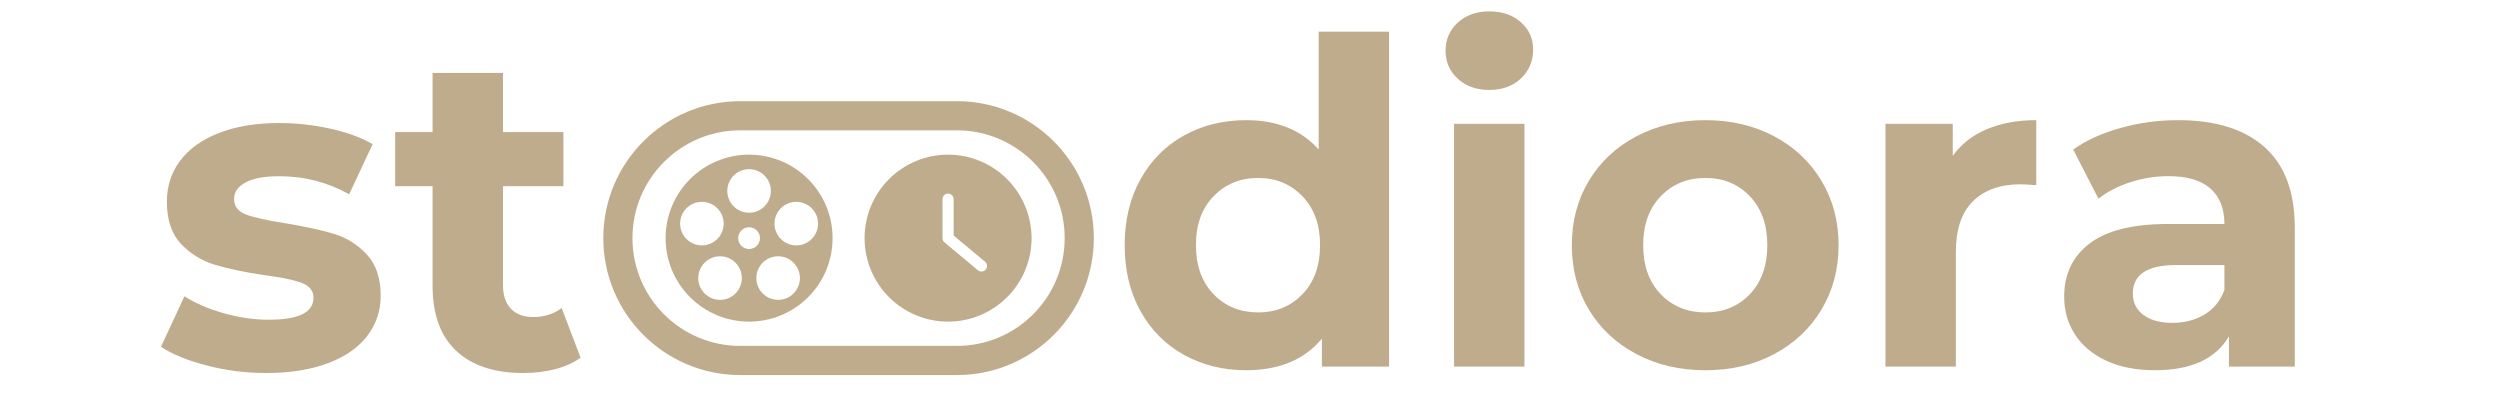 <svg xmlns="http://www.w3.org/2000/svg" xmlns:xlink="http://www.w3.org/1999/xlink" width="600" zoomAndPan="magnify" viewBox="0 0 450 75" height="100" preserveAspectRatio="xMidYMid meet" version="1.0"><defs><g/><clipPath id="65438e4382"><rect x="0" width="81" y="0" height="75"/></clipPath><clipPath id="21917fdc67"><rect x="0" width="221" y="0" height="75"/></clipPath><clipPath id="cc8482afa1"><path d="M 108.594 18.211 L 197 18.211 L 197 67.512 L 108.594 67.512 Z M 108.594 18.211 " clip-rule="nonzero"/></clipPath><clipPath id="5fa9ab2434"><path d="M 172.238 18.211 C 185.852 18.211 196.891 29.25 196.891 42.863 C 196.891 56.477 185.852 67.512 172.238 67.512 L 133.246 67.512 C 119.633 67.512 108.594 56.477 108.594 42.863 C 108.594 29.25 119.633 18.211 133.246 18.211 Z M 172.238 18.211 " clip-rule="nonzero"/></clipPath><clipPath id="971dc4d3bd"><path d="M 119.805 27.836 L 149.805 27.836 L 149.805 57.836 L 119.805 57.836 Z M 119.805 27.836 " clip-rule="nonzero"/></clipPath><clipPath id="feb433b1eb"><path d="M 155.625 27.836 L 185.625 27.836 L 185.625 57.836 L 155.625 57.836 Z M 155.625 27.836 " clip-rule="nonzero"/></clipPath></defs><g transform="matrix(1, 0, 0, 1, 26, -0)"><g clip-path="url(#65438e4382)"><g fill="#bfac8d" fill-opacity="1"><g transform="translate(1.351, 66.487)"><g><path d="M 20.547 0.656 C 16.922 0.656 13.375 0.207 9.906 -0.688 C 6.438 -1.582 3.676 -2.707 1.625 -4.062 L 5.844 -13.156 C 7.789 -11.914 10.145 -10.898 12.906 -10.109 C 15.676 -9.328 18.383 -8.938 21.031 -8.938 C 26.395 -8.938 29.078 -10.258 29.078 -12.906 C 29.078 -14.156 28.344 -15.051 26.875 -15.594 C 25.414 -16.133 23.172 -16.594 20.141 -16.969 C 16.566 -17.508 13.613 -18.133 11.281 -18.844 C 8.957 -19.551 6.941 -20.797 5.234 -22.578 C 3.535 -24.367 2.688 -26.914 2.688 -30.219 C 2.688 -32.977 3.484 -35.426 5.078 -37.562 C 6.672 -39.695 9 -41.359 12.062 -42.547 C 15.125 -43.742 18.738 -44.344 22.906 -44.344 C 25.988 -44.344 29.055 -44.004 32.109 -43.328 C 35.172 -42.648 37.707 -41.719 39.719 -40.531 L 35.5 -31.516 C 31.645 -33.68 27.445 -34.766 22.906 -34.766 C 20.195 -34.766 18.164 -34.383 16.812 -33.625 C 15.457 -32.863 14.781 -31.891 14.781 -30.703 C 14.781 -29.348 15.508 -28.398 16.969 -27.859 C 18.438 -27.316 20.766 -26.801 23.953 -26.312 C 27.523 -25.719 30.445 -25.082 32.719 -24.406 C 35 -23.727 36.977 -22.492 38.656 -20.703 C 40.332 -18.922 41.172 -16.43 41.172 -13.234 C 41.172 -10.523 40.359 -8.113 38.734 -6 C 37.117 -3.895 34.754 -2.258 31.641 -1.094 C 28.523 0.07 24.828 0.656 20.547 0.656 Z M 20.547 0.656 "/></g></g></g><g fill="#bfac8d" fill-opacity="1"><g transform="translate(44.474, 66.487)"><g><path d="M 34.031 -2.109 C 32.781 -1.191 31.25 -0.5 29.438 -0.031 C 27.625 0.426 25.719 0.656 23.719 0.656 C 18.52 0.656 14.5 -0.672 11.656 -3.328 C 8.812 -5.984 7.391 -9.883 7.391 -15.031 L 7.391 -32.969 L 0.656 -32.969 L 0.656 -42.719 L 7.391 -42.719 L 7.391 -53.359 L 20.062 -53.359 L 20.062 -42.719 L 30.938 -42.719 L 30.938 -32.969 L 20.062 -32.969 L 20.062 -15.188 C 20.062 -13.344 20.535 -11.922 21.484 -10.922 C 22.43 -9.922 23.77 -9.422 25.5 -9.422 C 27.5 -9.422 29.207 -9.961 30.625 -11.047 Z M 34.031 -2.109 "/></g></g></g></g></g><g transform="matrix(1, 0, 0, 1, 199, -0)"><g clip-path="url(#21917fdc67)"><g fill="#bfac8d" fill-opacity="1"><g transform="translate(0.674, 65.987)"><g><path d="M 50.359 -60.281 L 50.359 0 L 38.266 0 L 38.266 -5.031 C 35.117 -1.238 30.566 0.656 24.609 0.656 C 20.492 0.656 16.77 -0.266 13.438 -2.109 C 10.113 -3.953 7.504 -6.578 5.609 -9.984 C 3.711 -13.398 2.766 -17.359 2.766 -21.859 C 2.766 -26.348 3.711 -30.297 5.609 -33.703 C 7.504 -37.117 10.113 -39.75 13.438 -41.594 C 16.77 -43.438 20.492 -44.359 24.609 -44.359 C 30.191 -44.359 34.551 -42.598 37.688 -39.078 L 37.688 -60.281 Z M 26.812 -9.75 C 30 -9.75 32.648 -10.844 34.766 -13.031 C 36.879 -15.227 37.938 -18.172 37.938 -21.859 C 37.938 -25.535 36.879 -28.469 34.766 -30.656 C 32.648 -32.852 30 -33.953 26.812 -33.953 C 23.562 -33.953 20.879 -32.852 18.766 -30.656 C 16.648 -28.469 15.594 -25.535 15.594 -21.859 C 15.594 -18.172 16.648 -15.227 18.766 -13.031 C 20.879 -10.844 23.562 -9.75 26.812 -9.75 Z M 26.812 -9.75 "/></g></g></g><g fill="#bfac8d" fill-opacity="1"><g transform="translate(56.885, 65.987)"><g><path d="M 5.844 -43.703 L 18.516 -43.703 L 18.516 0 L 5.844 0 Z M 12.188 -49.797 C 9.863 -49.797 7.969 -50.473 6.5 -51.828 C 5.039 -53.18 4.312 -54.859 4.312 -56.859 C 4.312 -58.867 5.039 -60.551 6.5 -61.906 C 7.969 -63.258 9.863 -63.938 12.188 -63.938 C 14.52 -63.938 16.414 -63.285 17.875 -61.984 C 19.344 -60.68 20.078 -59.055 20.078 -57.109 C 20.078 -54.992 19.344 -53.242 17.875 -51.859 C 16.414 -50.484 14.52 -49.797 12.188 -49.797 Z M 12.188 -49.797 "/></g></g></g><g fill="#bfac8d" fill-opacity="1"><g transform="translate(81.335, 65.987)"><g><path d="M 26.641 0.656 C 22.035 0.656 17.906 -0.305 14.25 -2.234 C 10.594 -4.16 7.734 -6.828 5.672 -10.234 C 3.617 -13.648 2.594 -17.523 2.594 -21.859 C 2.594 -26.18 3.617 -30.051 5.672 -33.469 C 7.734 -36.883 10.594 -39.551 14.25 -41.469 C 17.906 -43.395 22.035 -44.359 26.641 -44.359 C 31.242 -44.359 35.359 -43.395 38.984 -41.469 C 42.617 -39.551 45.461 -36.883 47.516 -33.469 C 49.578 -30.051 50.609 -26.18 50.609 -21.859 C 50.609 -17.523 49.578 -13.648 47.516 -10.234 C 45.461 -6.828 42.617 -4.16 38.984 -2.234 C 35.359 -0.305 31.242 0.656 26.641 0.656 Z M 26.641 -9.75 C 29.891 -9.75 32.555 -10.844 34.641 -13.031 C 36.734 -15.227 37.781 -18.172 37.781 -21.859 C 37.781 -25.535 36.734 -28.469 34.641 -30.656 C 32.555 -32.852 29.891 -33.953 26.641 -33.953 C 23.391 -33.953 20.707 -32.852 18.594 -30.656 C 16.488 -28.469 15.438 -25.535 15.438 -21.859 C 15.438 -18.172 16.488 -15.227 18.594 -13.031 C 20.707 -10.844 23.391 -9.75 26.641 -9.75 Z M 26.641 -9.75 "/></g></g></g><g fill="#bfac8d" fill-opacity="1"><g transform="translate(134.541, 65.987)"><g><path d="M 17.953 -37.938 C 19.473 -40.051 21.516 -41.648 24.078 -42.734 C 26.648 -43.816 29.617 -44.359 32.984 -44.359 L 32.984 -32.656 C 31.578 -32.758 30.629 -32.812 30.141 -32.812 C 26.504 -32.812 23.656 -31.797 21.594 -29.766 C 19.539 -27.734 18.516 -24.691 18.516 -20.641 L 18.516 0 L 5.844 0 L 5.844 -43.703 L 17.953 -43.703 Z M 17.953 -37.938 "/></g></g></g><g fill="#bfac8d" fill-opacity="1"><g transform="translate(169.551, 65.987)"><g><path d="M 23.484 -44.359 C 30.242 -44.359 35.438 -42.742 39.062 -39.516 C 42.695 -36.297 44.516 -31.438 44.516 -24.938 L 44.516 0 L 32.656 0 L 32.656 -5.438 C 30.27 -1.375 25.828 0.656 19.328 0.656 C 15.973 0.656 13.062 0.086 10.594 -1.047 C 8.133 -2.191 6.254 -3.766 4.953 -5.766 C 3.648 -7.766 3 -10.039 3 -12.594 C 3 -16.656 4.531 -19.848 7.594 -22.172 C 10.656 -24.504 15.379 -25.672 21.766 -25.672 L 31.844 -25.672 C 31.844 -28.43 31.004 -30.555 29.328 -32.047 C 27.648 -33.535 25.129 -34.281 21.766 -34.281 C 19.441 -34.281 17.156 -33.914 14.906 -33.188 C 12.656 -32.457 10.742 -31.469 9.172 -30.219 L 4.625 -39.078 C 7.008 -40.754 9.867 -42.051 13.203 -42.969 C 16.535 -43.895 19.961 -44.359 23.484 -44.359 Z M 22.5 -7.875 C 24.664 -7.875 26.586 -8.375 28.266 -9.375 C 29.941 -10.383 31.133 -11.863 31.844 -13.812 L 31.844 -18.281 L 23.156 -18.281 C 17.957 -18.281 15.359 -16.57 15.359 -13.156 C 15.359 -11.531 15.992 -10.242 17.266 -9.297 C 18.535 -8.348 20.281 -7.875 22.5 -7.875 Z M 22.5 -7.875 "/></g></g></g></g></g><g clip-path="url(#cc8482afa1)"><g clip-path="url(#5fa9ab2434)"><path stroke-linecap="butt" transform="matrix(0.75, 0, 0, 0.75, 108.595, 18.212)" fill="none" stroke-linejoin="miter" d="M 84.857 -0.001 C 103.008 -0.001 117.727 14.717 117.727 32.868 C 117.727 51.019 103.008 65.733 84.857 65.733 L 32.868 65.733 C 14.717 65.733 -0.002 51.019 -0.002 32.868 C -0.002 14.717 14.717 -0.001 32.868 -0.001 Z M 84.857 -0.001 " stroke="#bfac8d" stroke-width="14" stroke-opacity="1" stroke-miterlimit="4"/></g></g><g clip-path="url(#971dc4d3bd)"><path fill="#bfac8d" d="M 134.836 27.836 C 133.848 27.836 132.871 27.93 131.902 28.125 C 130.938 28.316 129.996 28.602 129.086 28.98 C 128.172 29.355 127.305 29.82 126.484 30.367 C 125.664 30.918 124.906 31.539 124.207 32.238 C 123.512 32.934 122.887 33.695 122.34 34.516 C 121.793 35.336 121.328 36.199 120.949 37.113 C 120.574 38.023 120.289 38.965 120.094 39.934 C 119.902 40.898 119.805 41.879 119.805 42.863 C 119.805 43.852 119.902 44.828 120.094 45.797 C 120.289 46.766 120.574 47.703 120.949 48.617 C 121.328 49.527 121.793 50.395 122.34 51.215 C 122.887 52.035 123.512 52.793 124.207 53.492 C 124.906 54.188 125.664 54.812 126.484 55.359 C 127.305 55.91 128.172 56.371 129.086 56.75 C 129.996 57.129 130.938 57.414 131.902 57.605 C 132.871 57.797 133.848 57.895 134.836 57.895 C 135.824 57.895 136.801 57.797 137.77 57.605 C 138.734 57.414 139.676 57.129 140.586 56.75 C 141.5 56.371 142.363 55.91 143.188 55.359 C 144.008 54.812 144.766 54.188 145.465 53.492 C 146.16 52.793 146.785 52.035 147.332 51.215 C 147.879 50.395 148.344 49.527 148.723 48.617 C 149.098 47.703 149.383 46.766 149.578 45.797 C 149.77 44.828 149.863 43.852 149.863 42.863 C 149.863 41.879 149.77 40.898 149.578 39.934 C 149.383 38.965 149.098 38.023 148.723 37.113 C 148.344 36.199 147.879 35.336 147.332 34.516 C 146.785 33.695 146.16 32.934 145.465 32.238 C 144.766 31.539 144.008 30.918 143.188 30.367 C 142.363 29.82 141.5 29.355 140.586 28.98 C 139.676 28.602 138.734 28.316 137.77 28.125 C 136.801 27.93 135.824 27.836 134.836 27.836 Z M 134.836 30.449 C 135.355 30.449 135.855 30.547 136.336 30.746 C 136.816 30.945 137.242 31.23 137.609 31.598 C 137.977 31.965 138.258 32.391 138.457 32.867 C 138.656 33.348 138.758 33.848 138.758 34.371 C 138.758 34.891 138.656 35.391 138.457 35.871 C 138.258 36.352 137.977 36.773 137.609 37.141 C 137.242 37.508 136.816 37.793 136.336 37.992 C 135.855 38.191 135.355 38.289 134.836 38.289 C 134.316 38.289 133.816 38.191 133.336 37.992 C 132.855 37.793 132.43 37.508 132.062 37.141 C 131.695 36.773 131.414 36.352 131.215 35.871 C 131.016 35.391 130.914 34.891 130.914 34.371 C 130.914 33.848 131.016 33.348 131.215 32.867 C 131.414 32.391 131.695 31.965 132.062 31.598 C 132.43 31.23 132.855 30.945 133.336 30.746 C 133.816 30.547 134.316 30.449 134.836 30.449 Z M 122.422 40.25 C 122.422 39.73 122.52 39.23 122.719 38.75 C 122.918 38.27 123.199 37.848 123.57 37.477 C 123.938 37.109 124.359 36.828 124.84 36.629 C 125.32 36.43 125.82 36.328 126.34 36.328 C 126.859 36.328 127.359 36.43 127.84 36.629 C 128.32 36.828 128.746 37.109 129.113 37.477 C 129.48 37.848 129.766 38.27 129.965 38.75 C 130.164 39.23 130.262 39.73 130.262 40.25 C 130.262 40.77 130.164 41.27 129.965 41.75 C 129.766 42.23 129.48 42.656 129.113 43.023 C 128.746 43.391 128.32 43.672 127.84 43.871 C 127.359 44.07 126.859 44.172 126.34 44.172 C 125.82 44.172 125.32 44.07 124.84 43.871 C 124.359 43.672 123.938 43.391 123.57 43.023 C 123.199 42.656 122.918 42.23 122.719 41.75 C 122.52 41.27 122.422 40.77 122.422 40.25 Z M 129.609 53.973 C 129.09 53.973 128.59 53.875 128.109 53.676 C 127.629 53.477 127.203 53.191 126.836 52.824 C 126.469 52.457 126.184 52.031 125.984 51.551 C 125.785 51.07 125.688 50.57 125.688 50.051 C 125.688 49.531 125.785 49.031 125.984 48.551 C 126.184 48.07 126.469 47.648 126.836 47.281 C 127.203 46.914 127.629 46.629 128.109 46.43 C 128.59 46.23 129.09 46.133 129.609 46.133 C 130.129 46.133 130.629 46.23 131.109 46.43 C 131.59 46.629 132.012 46.914 132.379 47.281 C 132.75 47.648 133.031 48.07 133.23 48.551 C 133.43 49.031 133.527 49.531 133.527 50.051 C 133.527 50.57 133.43 51.07 133.23 51.551 C 133.031 52.031 132.75 52.457 132.379 52.824 C 132.012 53.191 131.59 53.477 131.109 53.676 C 130.629 53.875 130.129 53.973 129.609 53.973 Z M 132.875 42.863 C 132.875 42.605 132.926 42.355 133.023 42.113 C 133.125 41.875 133.266 41.66 133.449 41.477 C 133.633 41.293 133.844 41.152 134.086 41.055 C 134.324 40.953 134.574 40.902 134.836 40.902 C 135.098 40.902 135.348 40.953 135.586 41.055 C 135.824 41.152 136.039 41.293 136.223 41.477 C 136.406 41.66 136.547 41.875 136.648 42.113 C 136.746 42.355 136.797 42.605 136.797 42.863 C 136.797 43.125 136.746 43.375 136.648 43.613 C 136.547 43.855 136.406 44.066 136.223 44.25 C 136.039 44.434 135.824 44.574 135.586 44.676 C 135.348 44.773 135.098 44.824 134.836 44.824 C 134.574 44.824 134.324 44.773 134.086 44.676 C 133.844 44.574 133.633 44.434 133.449 44.25 C 133.266 44.066 133.125 43.855 133.023 43.613 C 132.926 43.375 132.875 43.125 132.875 42.863 Z M 140.062 53.973 C 139.543 53.973 139.043 53.875 138.562 53.676 C 138.082 53.477 137.66 53.191 137.289 52.824 C 136.922 52.457 136.641 52.031 136.441 51.551 C 136.242 51.07 136.145 50.57 136.145 50.051 C 136.145 49.531 136.242 49.031 136.441 48.551 C 136.641 48.07 136.922 47.648 137.289 47.281 C 137.66 46.914 138.082 46.629 138.562 46.43 C 139.043 46.23 139.543 46.133 140.062 46.133 C 140.582 46.133 141.082 46.23 141.562 46.43 C 142.043 46.629 142.469 46.914 142.836 47.281 C 143.203 47.648 143.488 48.07 143.688 48.551 C 143.883 49.031 143.984 49.531 143.984 50.051 C 143.984 50.57 143.883 51.07 143.688 51.551 C 143.488 52.031 143.203 52.457 142.836 52.824 C 142.469 53.191 142.043 53.477 141.562 53.676 C 141.082 53.875 140.582 53.973 140.062 53.973 Z M 143.332 44.172 C 142.812 44.172 142.309 44.07 141.832 43.871 C 141.352 43.672 140.926 43.391 140.559 43.023 C 140.191 42.656 139.906 42.23 139.707 41.75 C 139.508 41.27 139.41 40.77 139.41 40.25 C 139.41 39.73 139.508 39.23 139.707 38.75 C 139.906 38.27 140.191 37.848 140.559 37.477 C 140.926 37.109 141.352 36.828 141.832 36.629 C 142.309 36.43 142.812 36.328 143.332 36.328 C 143.852 36.328 144.352 36.43 144.832 36.629 C 145.312 36.828 145.734 37.109 146.102 37.477 C 146.469 37.848 146.754 38.27 146.953 38.75 C 147.152 39.23 147.25 39.73 147.25 40.25 C 147.25 40.77 147.152 41.27 146.953 41.75 C 146.754 42.23 146.469 42.656 146.102 43.023 C 145.734 43.391 145.312 43.672 144.832 43.871 C 144.352 44.07 143.852 44.172 143.332 44.172 Z M 143.332 44.172 " fill-opacity="1" fill-rule="nonzero"/></g><g clip-path="url(#feb433b1eb)"><path fill="#bfac8d" d="M 170.652 27.836 C 169.664 27.836 168.688 27.93 167.719 28.125 C 166.754 28.316 165.812 28.602 164.902 28.98 C 163.988 29.355 163.125 29.82 162.301 30.367 C 161.48 30.918 160.723 31.539 160.023 32.238 C 159.328 32.934 158.703 33.695 158.156 34.516 C 157.609 35.336 157.145 36.199 156.766 37.113 C 156.391 38.023 156.105 38.965 155.91 39.934 C 155.719 40.898 155.625 41.879 155.625 42.863 C 155.625 43.852 155.719 44.828 155.91 45.797 C 156.105 46.766 156.391 47.703 156.766 48.617 C 157.145 49.527 157.609 50.395 158.156 51.215 C 158.703 52.035 159.328 52.793 160.023 53.492 C 160.723 54.188 161.48 54.812 162.301 55.359 C 163.125 55.91 163.988 56.371 164.902 56.75 C 165.812 57.129 166.754 57.414 167.719 57.605 C 168.688 57.797 169.664 57.895 170.652 57.895 C 171.641 57.895 172.617 57.797 173.586 57.605 C 174.551 57.414 175.492 57.129 176.402 56.75 C 177.316 56.371 178.184 55.91 179.004 55.359 C 179.824 54.812 180.582 54.188 181.281 53.492 C 181.977 52.793 182.602 52.035 183.148 51.215 C 183.695 50.395 184.16 49.527 184.539 48.617 C 184.914 47.703 185.199 46.766 185.395 45.797 C 185.586 44.828 185.684 43.852 185.684 42.863 C 185.68 41.879 185.582 40.902 185.391 39.934 C 185.195 38.965 184.91 38.027 184.531 37.117 C 184.156 36.203 183.691 35.34 183.145 34.52 C 182.594 33.699 181.973 32.941 181.273 32.242 C 180.578 31.543 179.816 30.922 179 30.375 C 178.18 29.824 177.312 29.363 176.402 28.984 C 175.488 28.605 174.551 28.32 173.582 28.125 C 172.617 27.934 171.641 27.836 170.652 27.836 Z M 177.434 48.516 C 177.254 48.723 177.027 48.84 176.754 48.867 C 176.48 48.891 176.234 48.816 176.023 48.645 L 170.012 43.633 C 169.77 43.434 169.648 43.176 169.652 42.863 L 169.652 35.852 C 169.652 35.719 169.676 35.59 169.727 35.469 C 169.777 35.344 169.852 35.234 169.945 35.141 C 170.039 35.047 170.145 34.977 170.27 34.926 C 170.391 34.875 170.52 34.848 170.652 34.848 C 170.785 34.848 170.914 34.875 171.035 34.926 C 171.16 34.977 171.266 35.047 171.359 35.141 C 171.453 35.234 171.527 35.344 171.578 35.469 C 171.629 35.59 171.656 35.719 171.656 35.852 L 171.656 42.395 L 177.305 47.105 C 177.41 47.191 177.492 47.289 177.551 47.41 C 177.613 47.527 177.652 47.652 177.664 47.785 C 177.676 47.914 177.66 48.047 177.621 48.172 C 177.582 48.297 177.52 48.414 177.434 48.516 Z M 177.434 48.516 " fill-opacity="1" fill-rule="nonzero"/></g></svg>